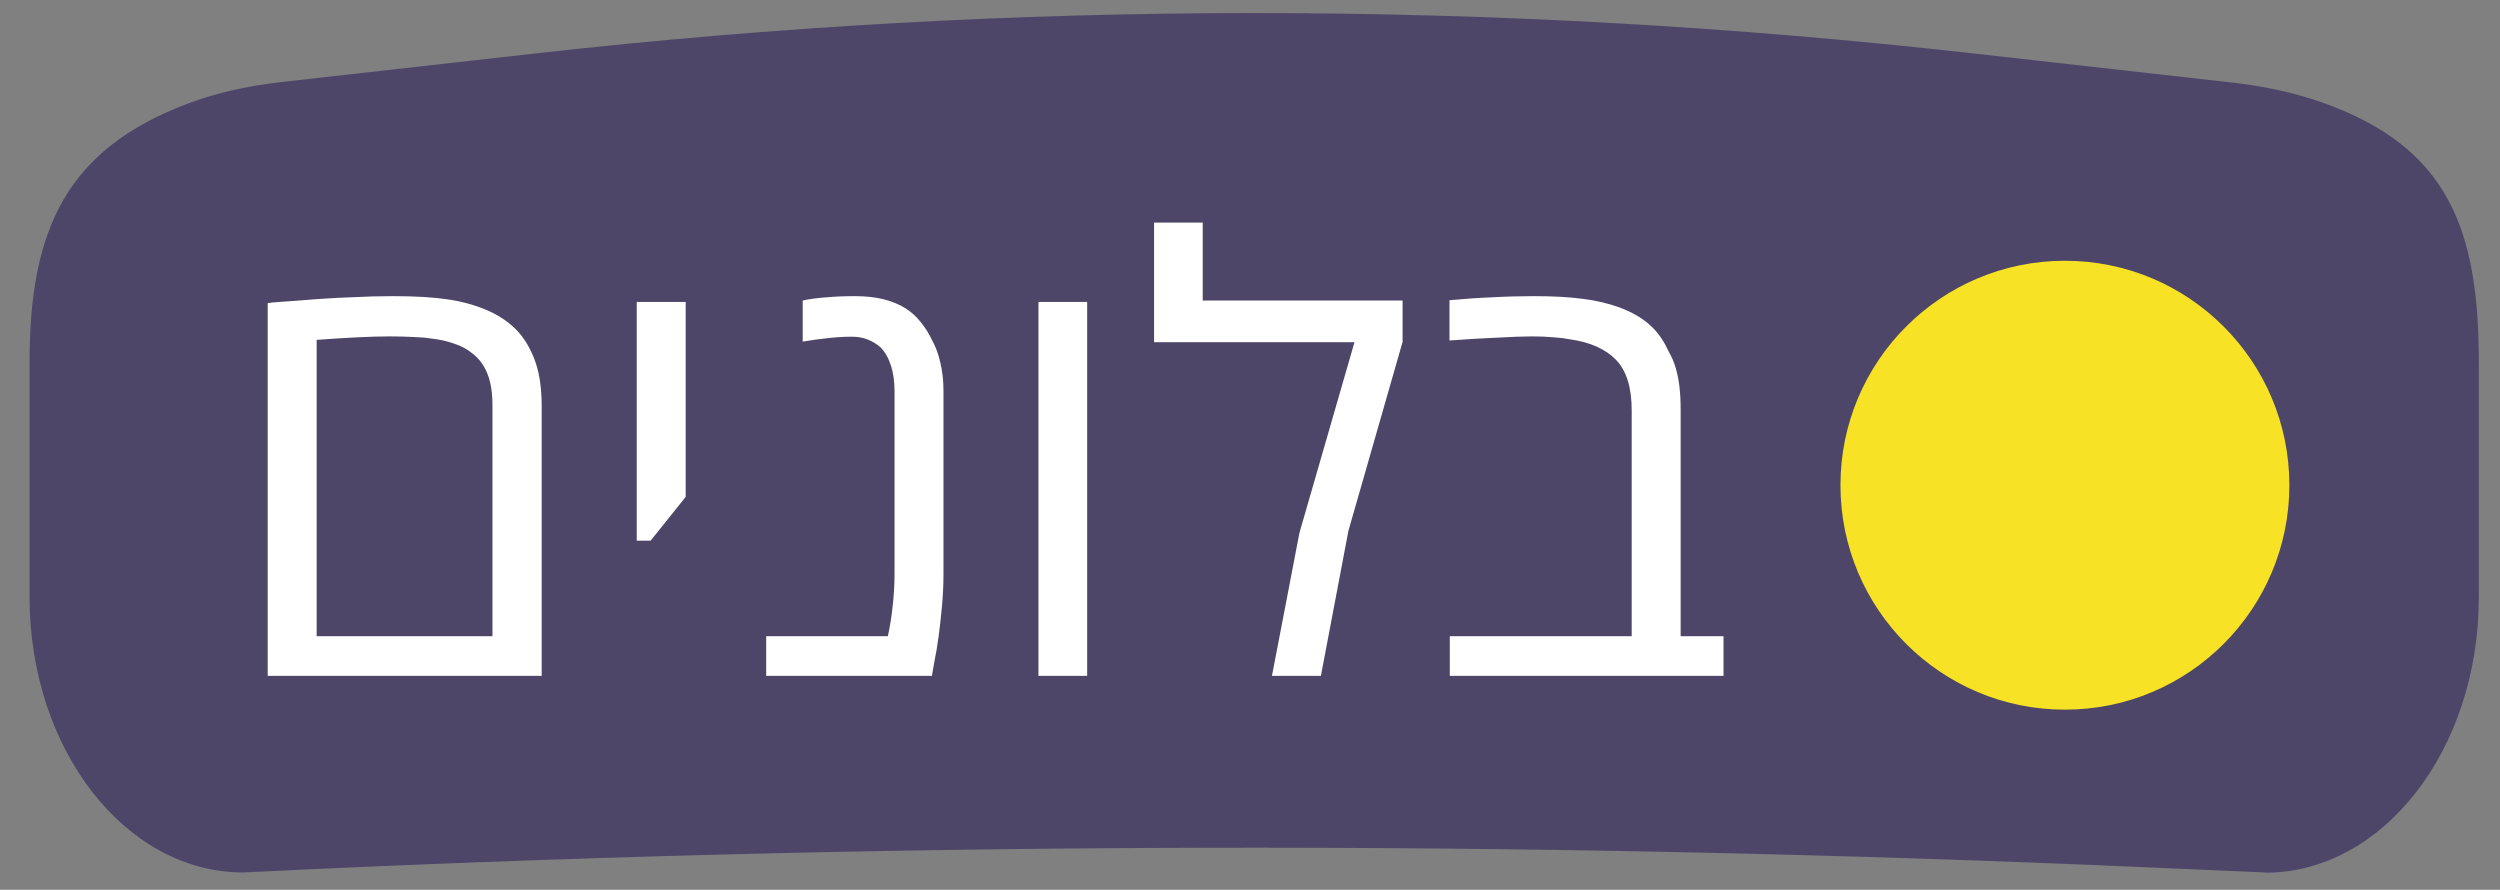 <svg viewBox="0 0 59 21" fill="none" xmlns="http://www.w3.org/2000/svg">
<rect x="0" y="0" width="59" height="21" fill="#808080" stroke="none"/>
<path d="M53.453 20.59L50.889 20.478C35.845 19.811 20.783 19.852 5.74 20.59C2.955 20.59 0.698 17.681 0.698 14.093V8.535C0.698 5.396 1.586 3.526 4.412 2.452C5.131 2.18 5.868 2.027 6.614 1.939C7.782 1.809 10.012 1.555 12.646 1.26C23.93 -0.009 35.277 -0.009 46.561 1.26L52.638 1.944C53.385 2.027 54.127 2.175 54.846 2.434C57.763 3.479 58.5 5.396 58.5 8.541V14.099C58.5 17.687 56.242 20.596 53.458 20.596L53.453 20.59Z" fill="#4D4669"/>
<path d="M6.318 15.951V7.153C6.372 7.144 6.463 7.135 6.591 7.126C6.719 7.117 6.878 7.105 7.07 7.092C7.498 7.055 7.894 7.03 8.259 7.017C8.624 6.998 8.959 6.989 9.264 6.989C9.797 6.989 10.228 7.014 10.556 7.064C10.884 7.11 11.194 7.194 11.486 7.317C11.75 7.431 11.971 7.575 12.149 7.748C12.326 7.917 12.472 8.138 12.586 8.411C12.655 8.575 12.705 8.755 12.737 8.951C12.768 9.143 12.784 9.354 12.784 9.587V15.951H6.318ZM7.473 15.015H11.622V9.566C11.622 9.27 11.584 9.024 11.506 8.828C11.429 8.628 11.31 8.466 11.151 8.343C11.032 8.243 10.889 8.165 10.72 8.11C10.556 8.051 10.369 8.01 10.159 7.987C10.05 7.969 9.913 7.958 9.749 7.953C9.59 7.944 9.403 7.939 9.189 7.939C8.979 7.939 8.731 7.946 8.444 7.96C8.156 7.974 7.833 7.994 7.473 8.021V15.015ZM15.027 12.759V7.126H16.182V11.727L15.355 12.759H15.027ZM18.082 15.951V15.015H20.953C21.008 14.764 21.047 14.518 21.07 14.276C21.097 14.035 21.111 13.796 21.111 13.559V9.225C21.111 9.006 21.083 8.81 21.029 8.637C20.974 8.459 20.892 8.313 20.782 8.199C20.696 8.122 20.596 8.06 20.482 8.015C20.372 7.969 20.245 7.946 20.099 7.946C19.917 7.946 19.73 7.958 19.538 7.98C19.347 7.999 19.149 8.026 18.944 8.062V7.092C19.117 7.055 19.304 7.03 19.504 7.017C19.709 6.998 19.93 6.989 20.167 6.989C20.432 6.989 20.662 7.014 20.858 7.064C21.054 7.115 21.224 7.185 21.37 7.276C21.507 7.363 21.626 7.47 21.726 7.598C21.831 7.725 21.917 7.862 21.986 8.008C22.077 8.167 22.145 8.35 22.191 8.555C22.241 8.76 22.266 8.983 22.266 9.225V13.559C22.266 13.787 22.255 14.03 22.232 14.29C22.209 14.545 22.182 14.791 22.15 15.028C22.118 15.261 22.086 15.452 22.054 15.602L21.992 15.951H18.082ZM24.508 15.951V7.126H25.657V15.951H24.508ZM30.018 15.951L30.667 12.574L31.966 8.076H27.236V5.253H28.384V7.092H33.101V8.069L31.823 12.526L31.173 15.951H30.018ZM34.215 15.951V15.015H38.508V9.683C38.508 9.145 38.385 8.748 38.139 8.493C37.893 8.238 37.531 8.076 37.052 8.008C36.938 7.985 36.808 7.969 36.662 7.96C36.517 7.946 36.35 7.939 36.163 7.939C35.949 7.939 35.682 7.949 35.364 7.967C35.044 7.98 34.659 8.003 34.208 8.035V7.085C34.545 7.053 34.878 7.03 35.206 7.017C35.539 6.998 35.869 6.989 36.197 6.989C36.653 6.989 37.034 7.01 37.339 7.051C37.649 7.087 37.943 7.156 38.221 7.256C38.504 7.361 38.738 7.495 38.925 7.659C39.112 7.823 39.262 8.033 39.376 8.288C39.449 8.411 39.506 8.543 39.547 8.685C39.588 8.826 39.618 8.976 39.636 9.136C39.654 9.295 39.663 9.468 39.663 9.655V15.015H40.675V15.951H34.215Z" fill="white"/>
<circle cx="48.732" cy="11.451" r="5.297" fill="#F7E225"/>
</svg>
